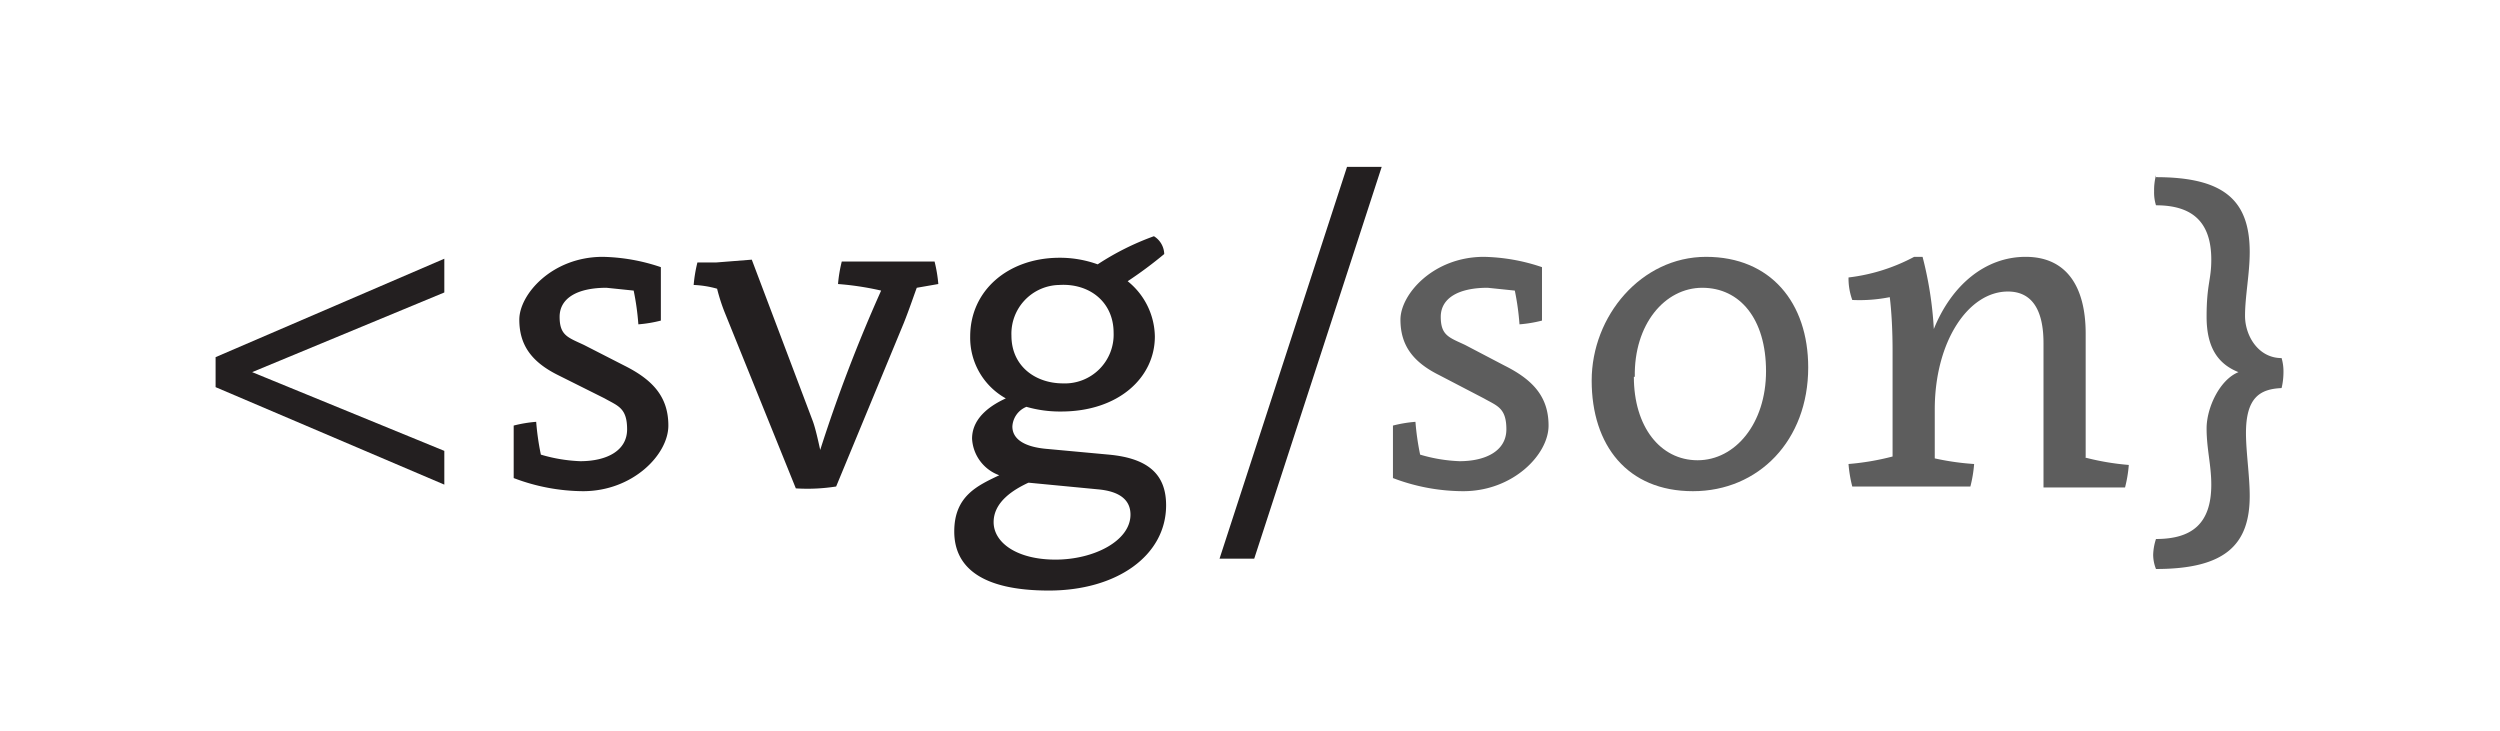 <svg id="svgson" xmlns="http://www.w3.org/2000/svg" viewBox="0 0 266.7 78">
  <path d="M26.9,39.7l20.5,8.4v3.6L23,41.3V38.1L47.4,27.6v3.6Z" fill="#231f20"/>
  <path d="M66.6,39c3,1.5,4.7,3.3,4.7,6.4s-3.8,7-9.1,7A21.1,21.1,0,0,1,54.8,51V45.4a13.9,13.9,0,0,1,2.4-.4,27.8,27.8,0,0,0,.5,3.5,16.9,16.9,0,0,0,4.2.7c2.8,0,5-1.1,5-3.4s-1-2.5-2.4-3.3L59.5,40c-2.8-1.4-4.1-3.2-4.1-5.9s3.5-6.7,8.9-6.7a20.4,20.4,0,0,1,6.2,1.1v5.7a13.9,13.9,0,0,1-2.4.4,27.8,27.8,0,0,0-.5-3.6l-2.9-.3c-3.1,0-5,1.1-5,3.1s0.9,2.2,2.6,3Z" fill="#231f20"/>
  <path d="M97.8,30.7c-0.3.8-.8,2.3-1.4,3.8L89.2,51.9a19.8,19.8,0,0,1-4.3.2L77.3,33.3a19.6,19.6,0,0,1-.8-2.5,10.7,10.7,0,0,0-2.5-.4,15.2,15.2,0,0,1,.4-2.4h2l3.8-.3,6.5,17.2c0.3,0.8.6,2.2,0.8,3.1A161.7,161.7,0,0,1,94,31a31,31,0,0,0-4.6-.7,15.1,15.1,0,0,1,.4-2.4h9.9a15.1,15.1,0,0,1,.4,2.4Z" fill="#231f20"/>
  <path d="M118.3,48.5c4.3,0.4,6.1,2.2,6.1,5.4,0,5.4-5.3,9.1-12.5,9.1s-10.1-2.5-10.1-6.3,2.5-4.9,4.8-6a4.4,4.4,0,0,1-2.9-3.9c0-2.4,2.3-3.7,3.6-4.3a7.4,7.4,0,0,1-3.8-6.6c0-4.9,4-8.3,9.3-8.4a11.9,11.9,0,0,1,4.3.7,28.5,28.5,0,0,1,6-3,2.3,2.3,0,0,1,1.1,1.9,43.7,43.7,0,0,1-3.9,2.9,7.7,7.7,0,0,1,2.9,5.9c0,4.4-3.9,8-10,8a12.9,12.9,0,0,1-3.7-.5,2.4,2.4,0,0,0-1.5,2.1c0,1.3,1.2,2.2,3.8,2.4Zm2.3,6.4c0-1.6-1.2-2.5-3.5-2.7l-7.3-.7h-0.1c-1.5.7-3.7,2-3.7,4.2s2.5,4,6.6,4S120.6,57.7,120.6,54.9ZM113,30.4a5.2,5.2,0,0,0-5.1,5.4c0,3.3,2.6,5.1,5.5,5.1a5.2,5.2,0,0,0,5.4-5.4c0-3.3-2.6-5.3-5.8-5.1h0Z" fill="#231f20"/>
  <path d="M130.1,59.6l13.6-41.8h3.7L133.8,59.6h-3.7Z" fill="#231f20"/>
  <path d="M160.5,39c3,1.5,4.7,3.3,4.7,6.4s-3.8,7-9.1,7a21.1,21.1,0,0,1-7.5-1.4V45.4a13.9,13.9,0,0,1,2.4-.4,27.8,27.8,0,0,0,.5,3.5,16.9,16.9,0,0,0,4.2.7c2.8,0,5-1.1,5-3.4s-1-2.5-2.4-3.3L153.5,40c-2.8-1.4-4.1-3.2-4.1-5.9s3.5-6.7,8.9-6.7a20.4,20.4,0,0,1,6.2,1.1v5.7a13.9,13.9,0,0,1-2.4.4,27.8,27.8,0,0,0-.5-3.6l-2.9-.3c-3.1,0-5,1.1-5,3.1s0.9,2.2,2.6,3Z" fill="#5d5d5d"/>
  <path d="M192.9,39.2c0,7.8-5.3,13.2-12.3,13.2s-10.8-4.9-10.8-11.8,5.3-13.2,12.2-13.2S192.9,32.3,192.9,39.2Zm-18.6,1c0,5.3,2.8,8.9,6.8,8.9s7.3-3.9,7.3-9.5-2.8-8.9-6.8-8.9S174.3,34.6,174.4,40.2Z" fill="#5d5d5d"/>
  <path d="M222.4,48.8a27.4,27.4,0,0,0,4.7.8,13.9,13.9,0,0,1-.4,2.4H218V36.6c0-3.5-1.2-5.5-3.8-5.5-4.2,0-7.8,5.3-7.8,12.6v5.2a27.7,27.7,0,0,0,4.2.6,13.9,13.9,0,0,1-.4,2.4H197.6a13.9,13.9,0,0,1-.4-2.4,27.5,27.5,0,0,0,4.7-.8V37.4c0-2-.1-4.1-0.3-5.7a16.4,16.4,0,0,1-4,.3,6.8,6.8,0,0,1-.4-2.4,19.7,19.7,0,0,0,7-2.2h0.9a39.2,39.2,0,0,1,1.2,7.7c1.9-4.7,5.5-7.7,9.8-7.7s6.4,3.1,6.4,8.2V48.8Z" fill="#5d5d5d"/>
  <path d="M230,18.9c7.3,0,10,2.5,10,8,0,2.3-.5,4.7-0.5,6.8s1.4,4.5,3.9,4.5a5,5,0,0,1,.2,1.5,7.3,7.3,0,0,1-.2,1.7c-2.3.1-3.8,1-3.8,4.8,0,2,.4,4.6.4,6.7,0,5.2-2.6,7.8-10,7.8a4.2,4.2,0,0,1-.3-1.5,5.9,5.9,0,0,1,.3-1.7c3.8,0,5.9-1.6,5.9-5.8,0-2.1-.5-3.8-0.5-6s1.4-5.2,3.4-6c-2-.8-3.4-2.4-3.4-5.9s0.5-3.9.5-6.1c0-4.1-2.1-5.8-5.9-5.8a4.6,4.6,0,0,1-.2-1.5,6.2,6.2,0,0,1,.2-1.7h0Z" fill="#5d5d5d"/>
</svg>

